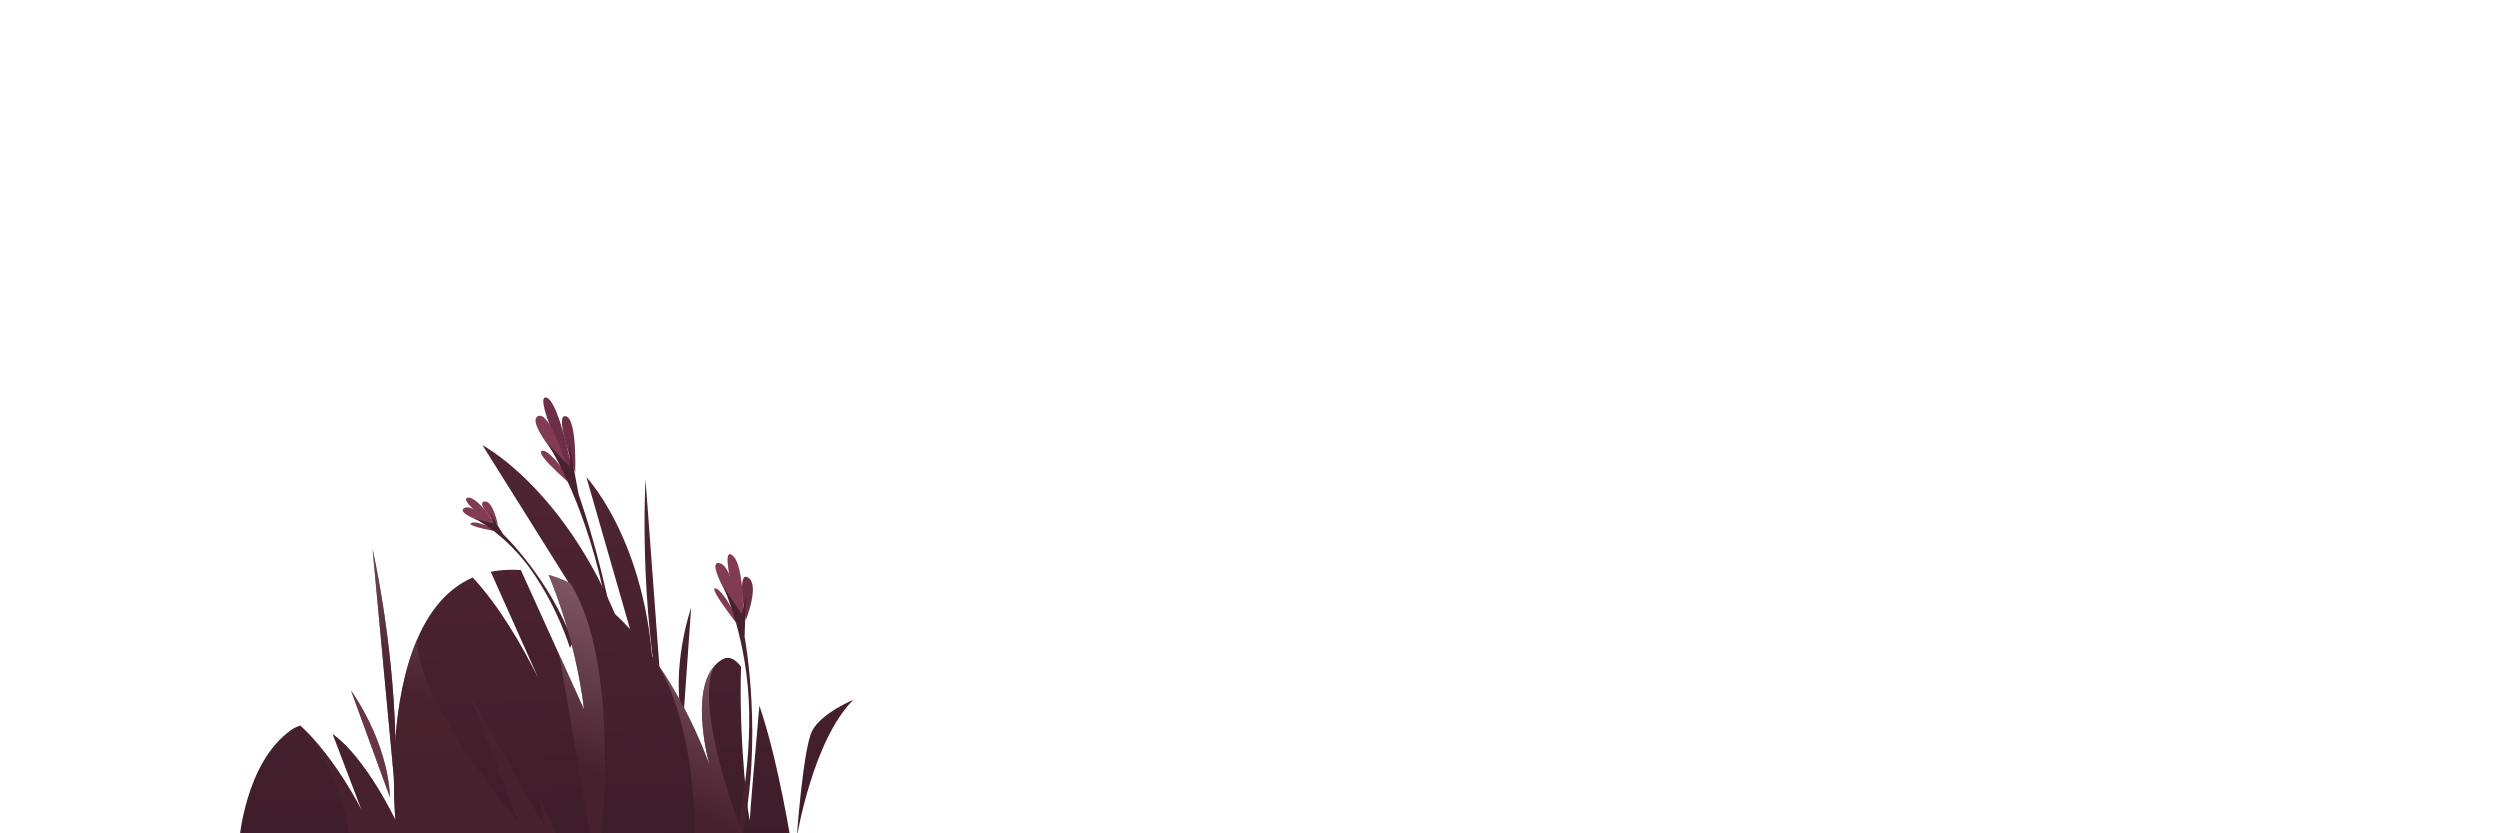 <?xml version="1.0" encoding="UTF-8"?>
<svg xmlns="http://www.w3.org/2000/svg" xmlns:xlink="http://www.w3.org/1999/xlink" viewBox="0 0 1350 450">
  <defs>
    <style>
      .cls-1 {
        fill: url(#linear-gradient-12);
      }

      .cls-1, .cls-2, .cls-3, .cls-4 {
        mix-blend-mode: multiply;
      }

      .cls-1, .cls-2, .cls-4 {
        opacity: .65;
      }

      .cls-5 {
        fill: url(#linear-gradient-2);
      }

      .cls-6 {
        fill: #48212f;
      }

      .cls-7 {
        fill: url(#linear-gradient-6);
      }

      .cls-8 {
        isolation: isolate;
      }

      .cls-2 {
        fill: url(#linear-gradient-11);
      }

      .cls-9 {
        fill: #813c53;
      }

      .cls-10 {
        fill: url(#linear-gradient-5);
      }

      .cls-11 {
        clip-path: url(#clippath);
      }

      .cls-12 {
        fill: none;
      }

      .cls-3 {
        fill: url(#linear-gradient-9);
        opacity: .5;
      }

      .cls-13 {
        fill: url(#linear-gradient-7);
      }

      .cls-14 {
        fill: url(#linear-gradient-3);
      }

      .cls-15 {
        fill: #6d2f45;
      }

      .cls-16 {
        fill: url(#linear-gradient);
      }

      .cls-4 {
        fill: url(#linear-gradient-10);
      }

      .cls-17 {
        fill: url(#linear-gradient-4);
      }

      .cls-18 {
        fill: url(#linear-gradient-8);
      }
    </style>
    <clipPath id="clippath">
      <rect class="cls-12" width="1350" height="450"/>
    </clipPath>
    <linearGradient id="linear-gradient" x1="341.76" y1="462.79" x2="327.96" y2="164.69" gradientUnits="userSpaceOnUse">
      <stop offset="0" stop-color="#3e1c29"/>
      <stop offset="1" stop-color="#562836"/>
    </linearGradient>
    <linearGradient id="linear-gradient-2" x1="447.5" y1="457.9" x2="433.7" y2="159.8" xlink:href="#linear-gradient"/>
    <linearGradient id="linear-gradient-3" x1="311.24" y1="464.21" x2="297.44" y2="166.1" xlink:href="#linear-gradient"/>
    <linearGradient id="linear-gradient-4" x1="375" y1="461.25" x2="361.2" y2="163.15" xlink:href="#linear-gradient"/>
    <linearGradient id="linear-gradient-5" x1="358.66" y1="462.01" x2="344.86" y2="163.91" xlink:href="#linear-gradient"/>
    <linearGradient id="linear-gradient-6" x1="203.19" y1="469.21" x2="189.39" y2="171.11" xlink:href="#linear-gradient"/>
    <linearGradient id="linear-gradient-7" x1="213.02" y1="468.75" x2="199.22" y2="170.65" xlink:href="#linear-gradient"/>
    <linearGradient id="linear-gradient-8" x1="278.88" y1="465.7" x2="265.08" y2="167.6" xlink:href="#linear-gradient"/>
    <linearGradient id="linear-gradient-9" x1="278.5" y1="218.77" x2="213.49" y2="370.48" gradientUnits="userSpaceOnUse">
      <stop offset="0" stop-color="#dfb4c2"/>
      <stop offset=".19" stop-color="#d4a6b5"/>
      <stop offset=".53" stop-color="#b88394"/>
      <stop offset=".99" stop-color="#8c4c5f"/>
    </linearGradient>
    <linearGradient id="linear-gradient-10" x1="313.33" y1="233.7" x2="248.31" y2="385.4" gradientUnits="userSpaceOnUse">
      <stop offset="0" stop-color="#dfb4c2"/>
      <stop offset="1" stop-color="#4c2330"/>
    </linearGradient>
    <linearGradient id="linear-gradient-11" x1="365.05" y1="255.87" x2="300.03" y2="407.57" xlink:href="#linear-gradient-10"/>
    <linearGradient id="linear-gradient-12" x1="430.7" y1="284" x2="365.69" y2="435.7" xlink:href="#linear-gradient-10"/>
  </defs>
  <g class="cls-8">
    <g id="Layer_2" data-name="Layer 2">
      <g id="layer1">
        <g class="cls-11">
          <g>
            <g>
              <path class="cls-9" d="m269.68,286.43c-.28-.28-11.49-18.82-17.13-17.65-5.64,1.17,17.13,17.65,17.13,17.65Z"/>
              <path class="cls-9" d="m268.92,283.48c-.13-.2-2.71-13.73-7.5-12.63-4.79,1.1,7.5,12.63,7.5,12.63Z"/>
              <path class="cls-9" d="m265.81,283.7c-.25-.14-10.89-12.48-15.31-9.23-4.42,3.25,15.31,9.23,15.31,9.23Z"/>
              <path class="cls-9" d="m271.07,287.5c-.27-.08-13.41-6.89-16.64-5.08-3.23,1.81,16.64,5.08,16.64,5.08Z"/>
              <path class="cls-6" d="m309.37,346.87c-12.6-34.56-37.72-58.48-37.72-58.48l-7.35-11.86,2.26,6.22-10.32-2.76s16.96,8.24,31.16,28.64c14.2,20.4,20.37,41.28,20.37,41.28l1.6-3.05Z"/>
            </g>
            <g>
              <path class="cls-15" d="m310.61,261.68c-.26-.75-8.23-45.64-15.74-47.02-7.51-1.39,15.74,47.02,15.74,47.02Z"/>
              <path class="cls-15" d="m310.63,255.22c-.09-.49,1.14-29.52-5.27-30.48-6.41-.96,5.27,30.48,5.27,30.48Z"/>
              <path class="cls-9" d="m306.64,253.59c-.27-.45-9.59-32.43-16.24-28.81-6.65,3.62,16.24,28.81,16.24,28.81Z"/>
              <path class="cls-9" d="m312.01,264.76c-.31-.34-14.62-22.82-19.3-21.32-4.68,1.5,19.3,21.32,19.3,21.32Z"/>
              <path class="cls-6" d="m340.58,410.07c-4.4-78.13-28.14-143.13-28.14-143.13l-5.33-28.83.79,14.07-12.1-12.43s18.65,27.91,29.79,78.53c11.13,50.62,11.97,96.88,11.97,96.88l3.03-5.08Z"/>
            </g>
            <path class="cls-16" d="m352.98,384.14c2.43-85.75-36.34-126.5-36.34-126.5l36.34,126.5Z"/>
            <path class="cls-5" d="m460.79,377.9c-22.04,21.99-30.54,74.39-30.54,74.39,0,0,3.39-47.97,8.3-57.59,4.91-9.62,22.24-16.8,22.24-16.8Z"/>
            <path class="cls-14" d="m347.66,379.39c-25.71-106.81-87.13-138.98-87.13-138.98l87.13,138.98Z"/>
            <path class="cls-17" d="m368.82,390.81c-7.15-29.75,4.4-62.65,4.4-62.65l-4.4,62.65Z"/>
            <path class="cls-10" d="m358.27,389.67c-13.66-64.42-9.68-130.64-9.68-130.64l9.68,130.64Z"/>
            <path class="cls-7" d="m210.6,430.66l-21.06-57.75s19.82,26.87,21.06,57.75Z"/>
            <path class="cls-13" d="m213.35,427.05l-.66-7.08-11.49-123.27s10.91,46.94,12.33,102.07c.24,9.25.22,18.74-.17,28.27Z"/>
            <path class="cls-18" d="m427.69,457.68l-24.24-.29-28.39-.33-50.63-.6-4.77-.05-16.59-.2-173.91-2.05s3.14-42.41,28.08-59.96c1.64-1.15,3.3-1.94,4.99-2.42,19.18,18.07,32.63,44.9,33.31,46.26l-15.85-41.6c18.08,13.1,33.85,46.41,33.85,46.41,0,0-.88-9.23-.84-22.88.02-6.29.24-13.51.83-21.2,1.35-17.45,4.64-37.29,11.93-53.99,6.39-14.64,15.86-26.86,29.82-32.94,14.31,15.4,26.57,36.66,35.23,53.98l-25.5-57.05c2.77-.56,5.68-.92,8.74-1.04,2.55-.1,5.05-.08,7.51.09l20.73,45.75,13.34,29.44c-.1-1.06-3.56-35.27-19.05-72.56,3.67,1.06,7.22,2.39,10.65,3.98.36.17.72.33,1.08.5h0c8.78,4.2,16.79,9.95,24.04,16.58,0,0,0,0,0,0,2.83,2.6,5.54,5.32,8.13,8.15h0c4.29,4.67,8.27,9.6,11.92,14.6.1.13.19.26.29.4.18.25.35.49.54.74.01.02.03.04.04.07,1.05,1.46,2.07,2.91,3.06,4.38,4.02,5.92,7.59,11.86,10.71,17.51,0,0,0,0,0,0,.92,1.65,1.8,3.29,2.65,4.89h0c8.76,16.69,13.36,29.9,13.81,31.18-.62-2.22-10.55-39.14,2.6-53.87,1.23-1.39,2.68-2.58,4.36-3.53,3.44-1.95,6.8-.22,10.01,3.97-1.41,42.04,4.64,87.19,4.76,82.4.1-3.87,2.92-36.31,5.14-61.4,10.41,30.34,17.59,76.66,17.59,76.66Z"/>
            <path class="cls-3" d="m210.6,430.66l-21.06-57.75s19.82,26.87,21.06,57.75Z"/>
            <path class="cls-4" d="m303.07,456.22l-113.56-1.34c-1.61-11.27-6.89-35.91-23.54-59.39,17.17,17.82,28.92,41.28,29.56,42.55l-15.85-41.6c18.08,13.1,33.85,46.41,33.85,46.41,0,0-.88-9.23-.84-22.88l-11.49-123.24c.33,1.44,10.93,47.77,12.32,102.04,1.35-17.45,4.64-37.29,11.93-53.99-2.07,31.92,54.31,98.75,54.31,98.75l-25.46-67.5,40.33,71.25-3.62-17.78,12.06,26.72Z"/>
            <path class="cls-2" d="m324.44,456.47l-4.77-.05-17.67-102.83,13.34,29.44c-.1-1.06-3.56-35.27-19.05-72.56,3.67,1.06,7.22,2.39,10.65,3.98.36.17.72.33,1.08.5h0c1.59,2.58,3.04,5.33,4.38,8.21,18.15,39.05,14.88,103.13,12.03,133.31Z"/>
            <g>
              <path class="cls-9" d="m401.31,339.32c-.11-.64,1.41-34.86-6.17-39.71-7.58-4.85,6.17,39.71,6.17,39.71Z"/>
              <path class="cls-15" d="m402.75,335c.01-.37,7.7-19.17,1.18-23.16-6.52-3.99-1.18,23.16-1.18,23.16Z"/>
              <path class="cls-9" d="m398.92,331.82c-.18-.44-2.93-26.73-10.7-27.78-7.78-1.05,10.7,27.78,10.7,27.78Z"/>
              <path class="cls-9" d="m402.1,342.11c-.25-.39-10.33-22.92-15.57-24.36-5.24-1.44,15.57,24.36,15.57,24.36Z"/>
              <path class="cls-6" d="m400.08,454.34c12.59-54.62,1.99-110.55,1.99-110.55l.76-22.09-2.27,9.83-9.97-14.65s13.43,28.44,13.97,68.15c.54,39.71-8.78,71.13-8.78,71.13l4.3-1.82Z"/>
            </g>
            <path class="cls-1" d="m375.07,457.07c.24-8.01,1.17-67.12-22.07-101.58,1.05,1.46,2.07,2.91,3.06,4.38,4.02,5.92,7.59,11.86,10.71,17.51,0,0,0,0,0,0,.92,1.65,1.8,3.29,2.65,4.89h0c8.76,16.69,13.36,29.9,13.81,31.18-.62-2.22-10.55-39.14,2.6-53.87.05.03.08.05.08.05-11.85,20.75,13.97,88.59,17.55,97.76l-28.39-.33Z"/>
          </g>
        </g>
      </g>
    </g>
  </g>
</svg>